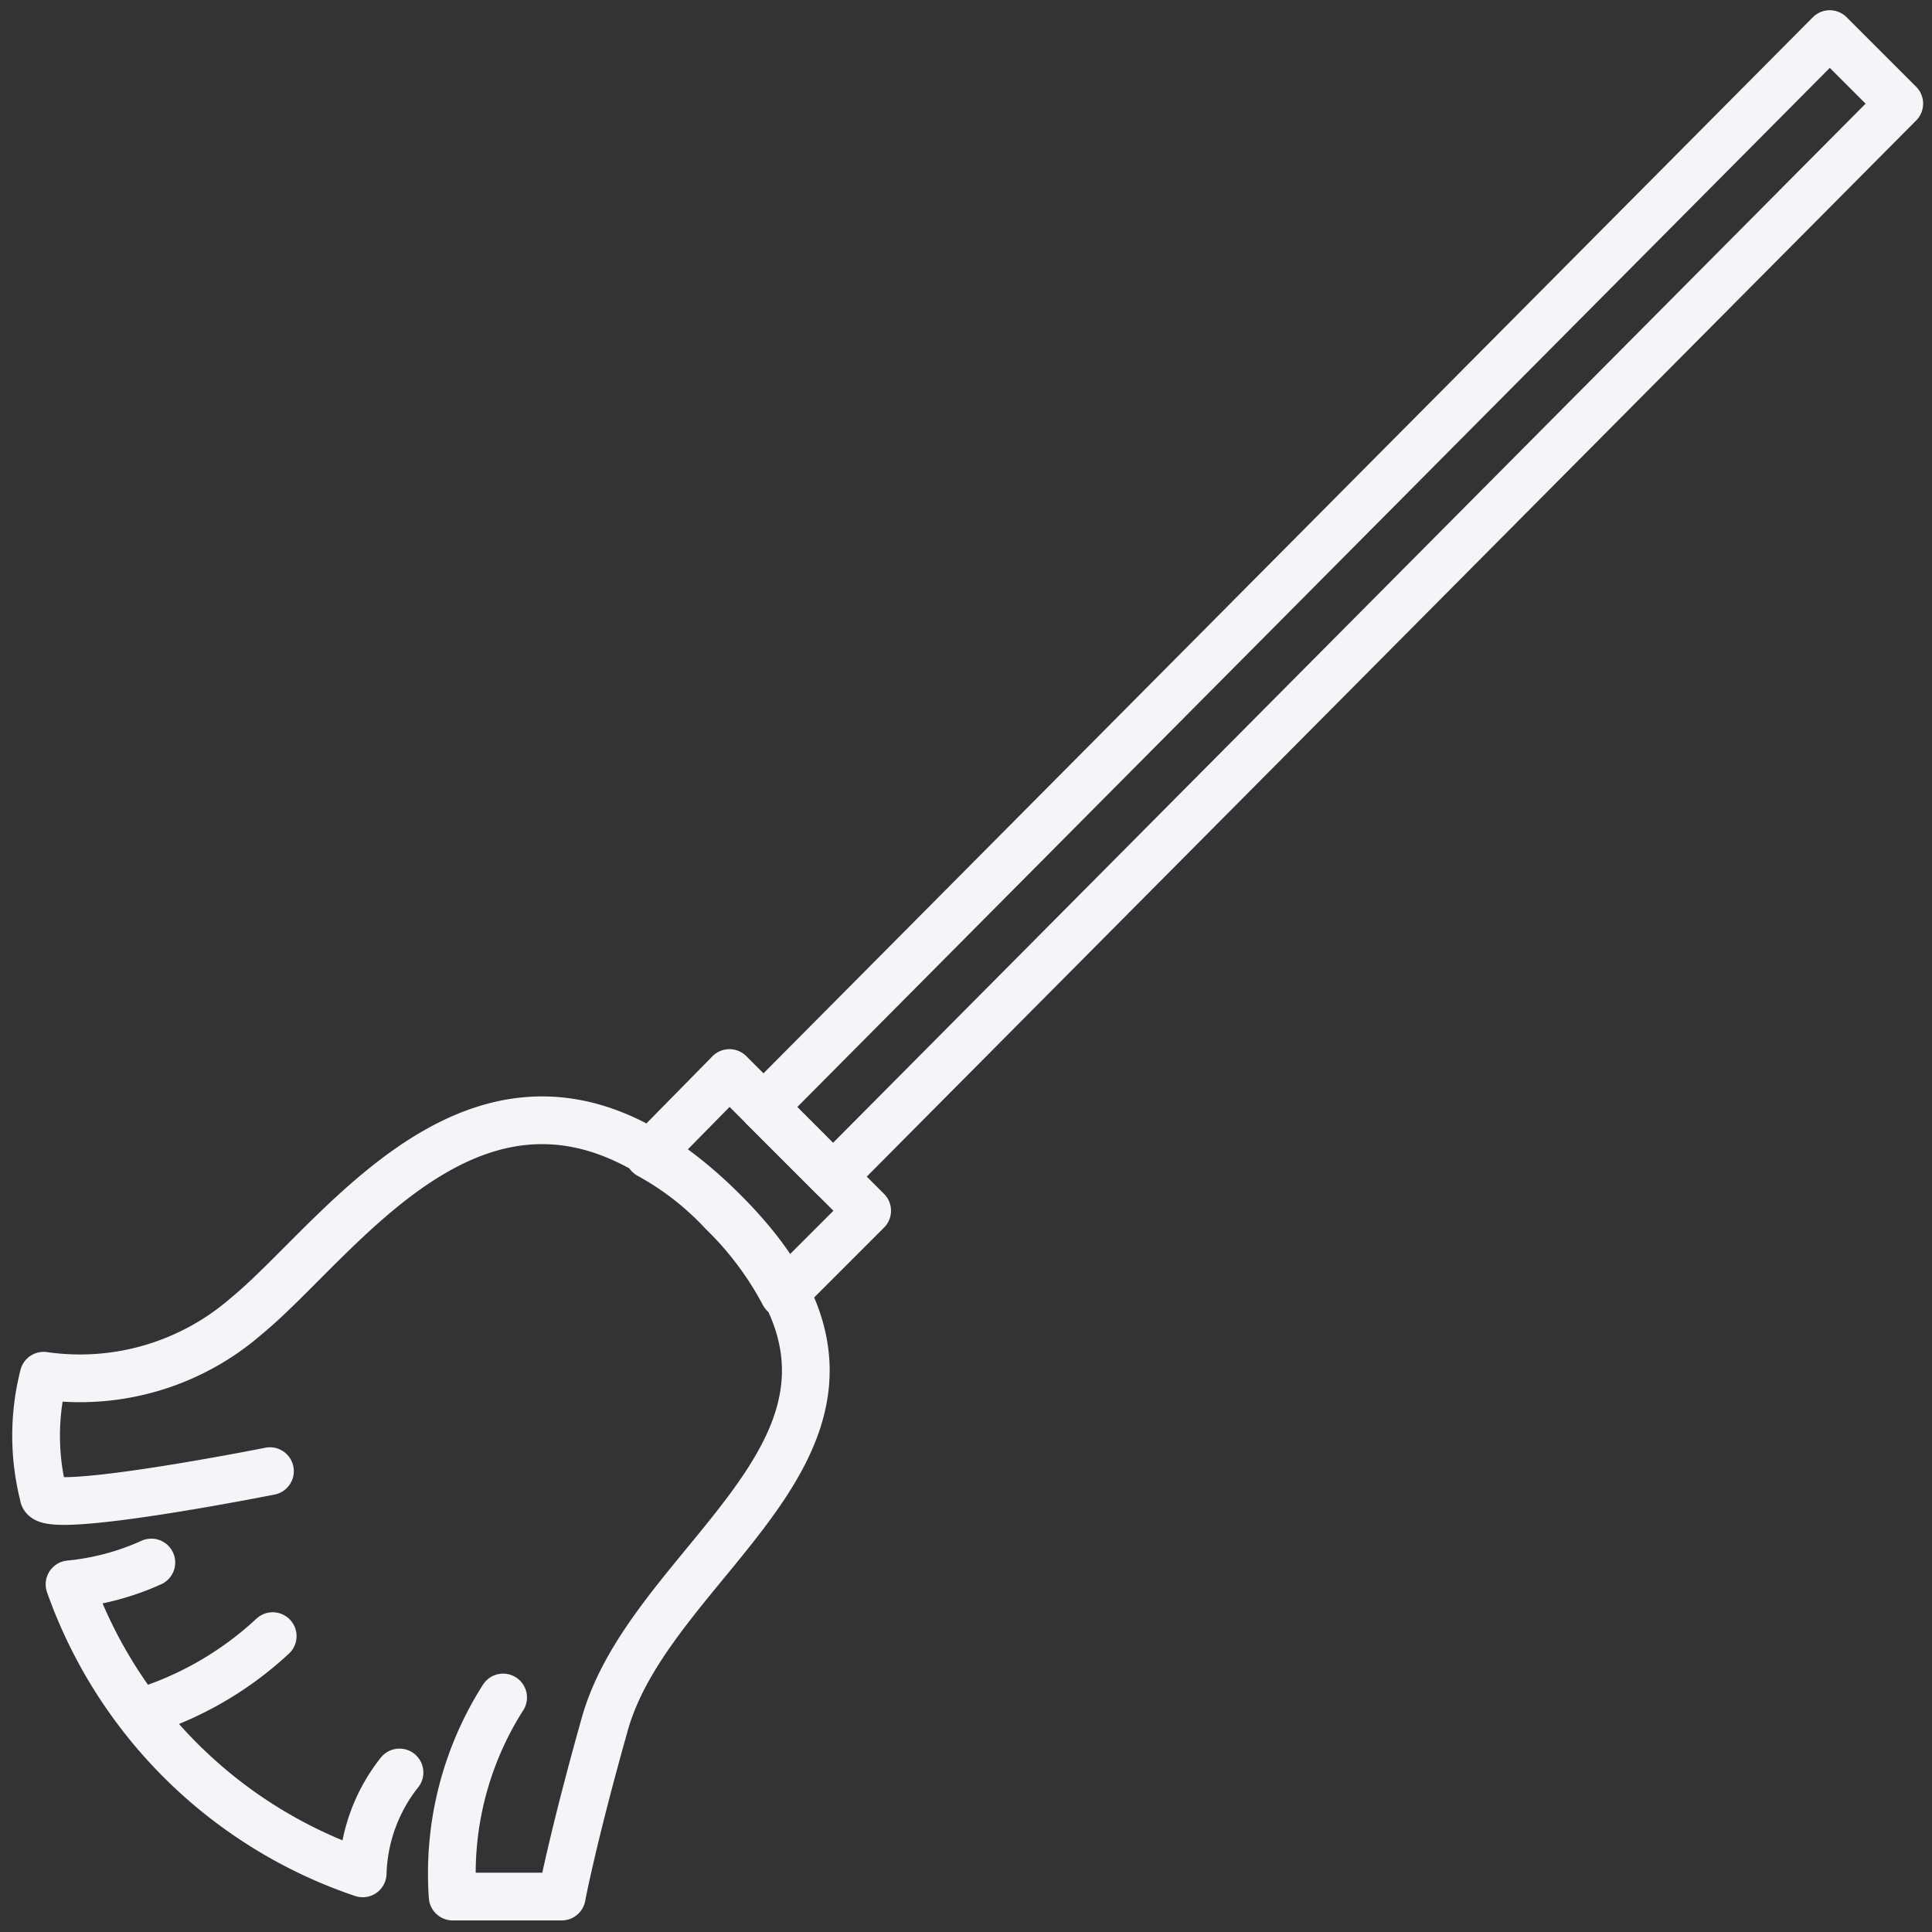 <svg id="Layer_1" data-name="Layer 1" xmlns="http://www.w3.org/2000/svg" viewBox="0 0 14.17 14.17"><rect x="0" y="0" width="14.17" height="14.17" fill="#333333" stroke="none"/><defs><style>.cls-1{fill:none;stroke:#f6f4f9;stroke-linecap:round;stroke-linejoin:round;stroke-width:0.35px;}</style></defs><path class="cls-1" d="M1.11,11.46a1.89,1.89,0,0,1-.6.16,3.45,3.45,0,0,0,2.15,2.12A1.25,1.25,0,0,1,2.93,13"/><path class="cls-1" d="M3.69,12.45a2.4,2.4,0,0,0-.37,1.46l.8,0s.08-.43.32-1.28c.38-1.3,2.49-2.13.86-3.75s-2.75.16-3.49.77a1.86,1.86,0,0,1-1.49.44,1.78,1.78,0,0,0,0,.88c0,.15,1.66-.18,1.66-.18"/><path class="cls-1" d="M6.36,8.88l-.61.61a2.4,2.4,0,0,0-.45-.6,2.14,2.14,0,0,0-.54-.42l.59-.6Z"/><polygon class="cls-1" points="6.11 8.63 5.6 8.12 13.42 0.25 13.93 0.76 6.11 8.63"/><path class="cls-1" d="M1.06,12.55A2.49,2.49,0,0,0,2,12"/></svg>